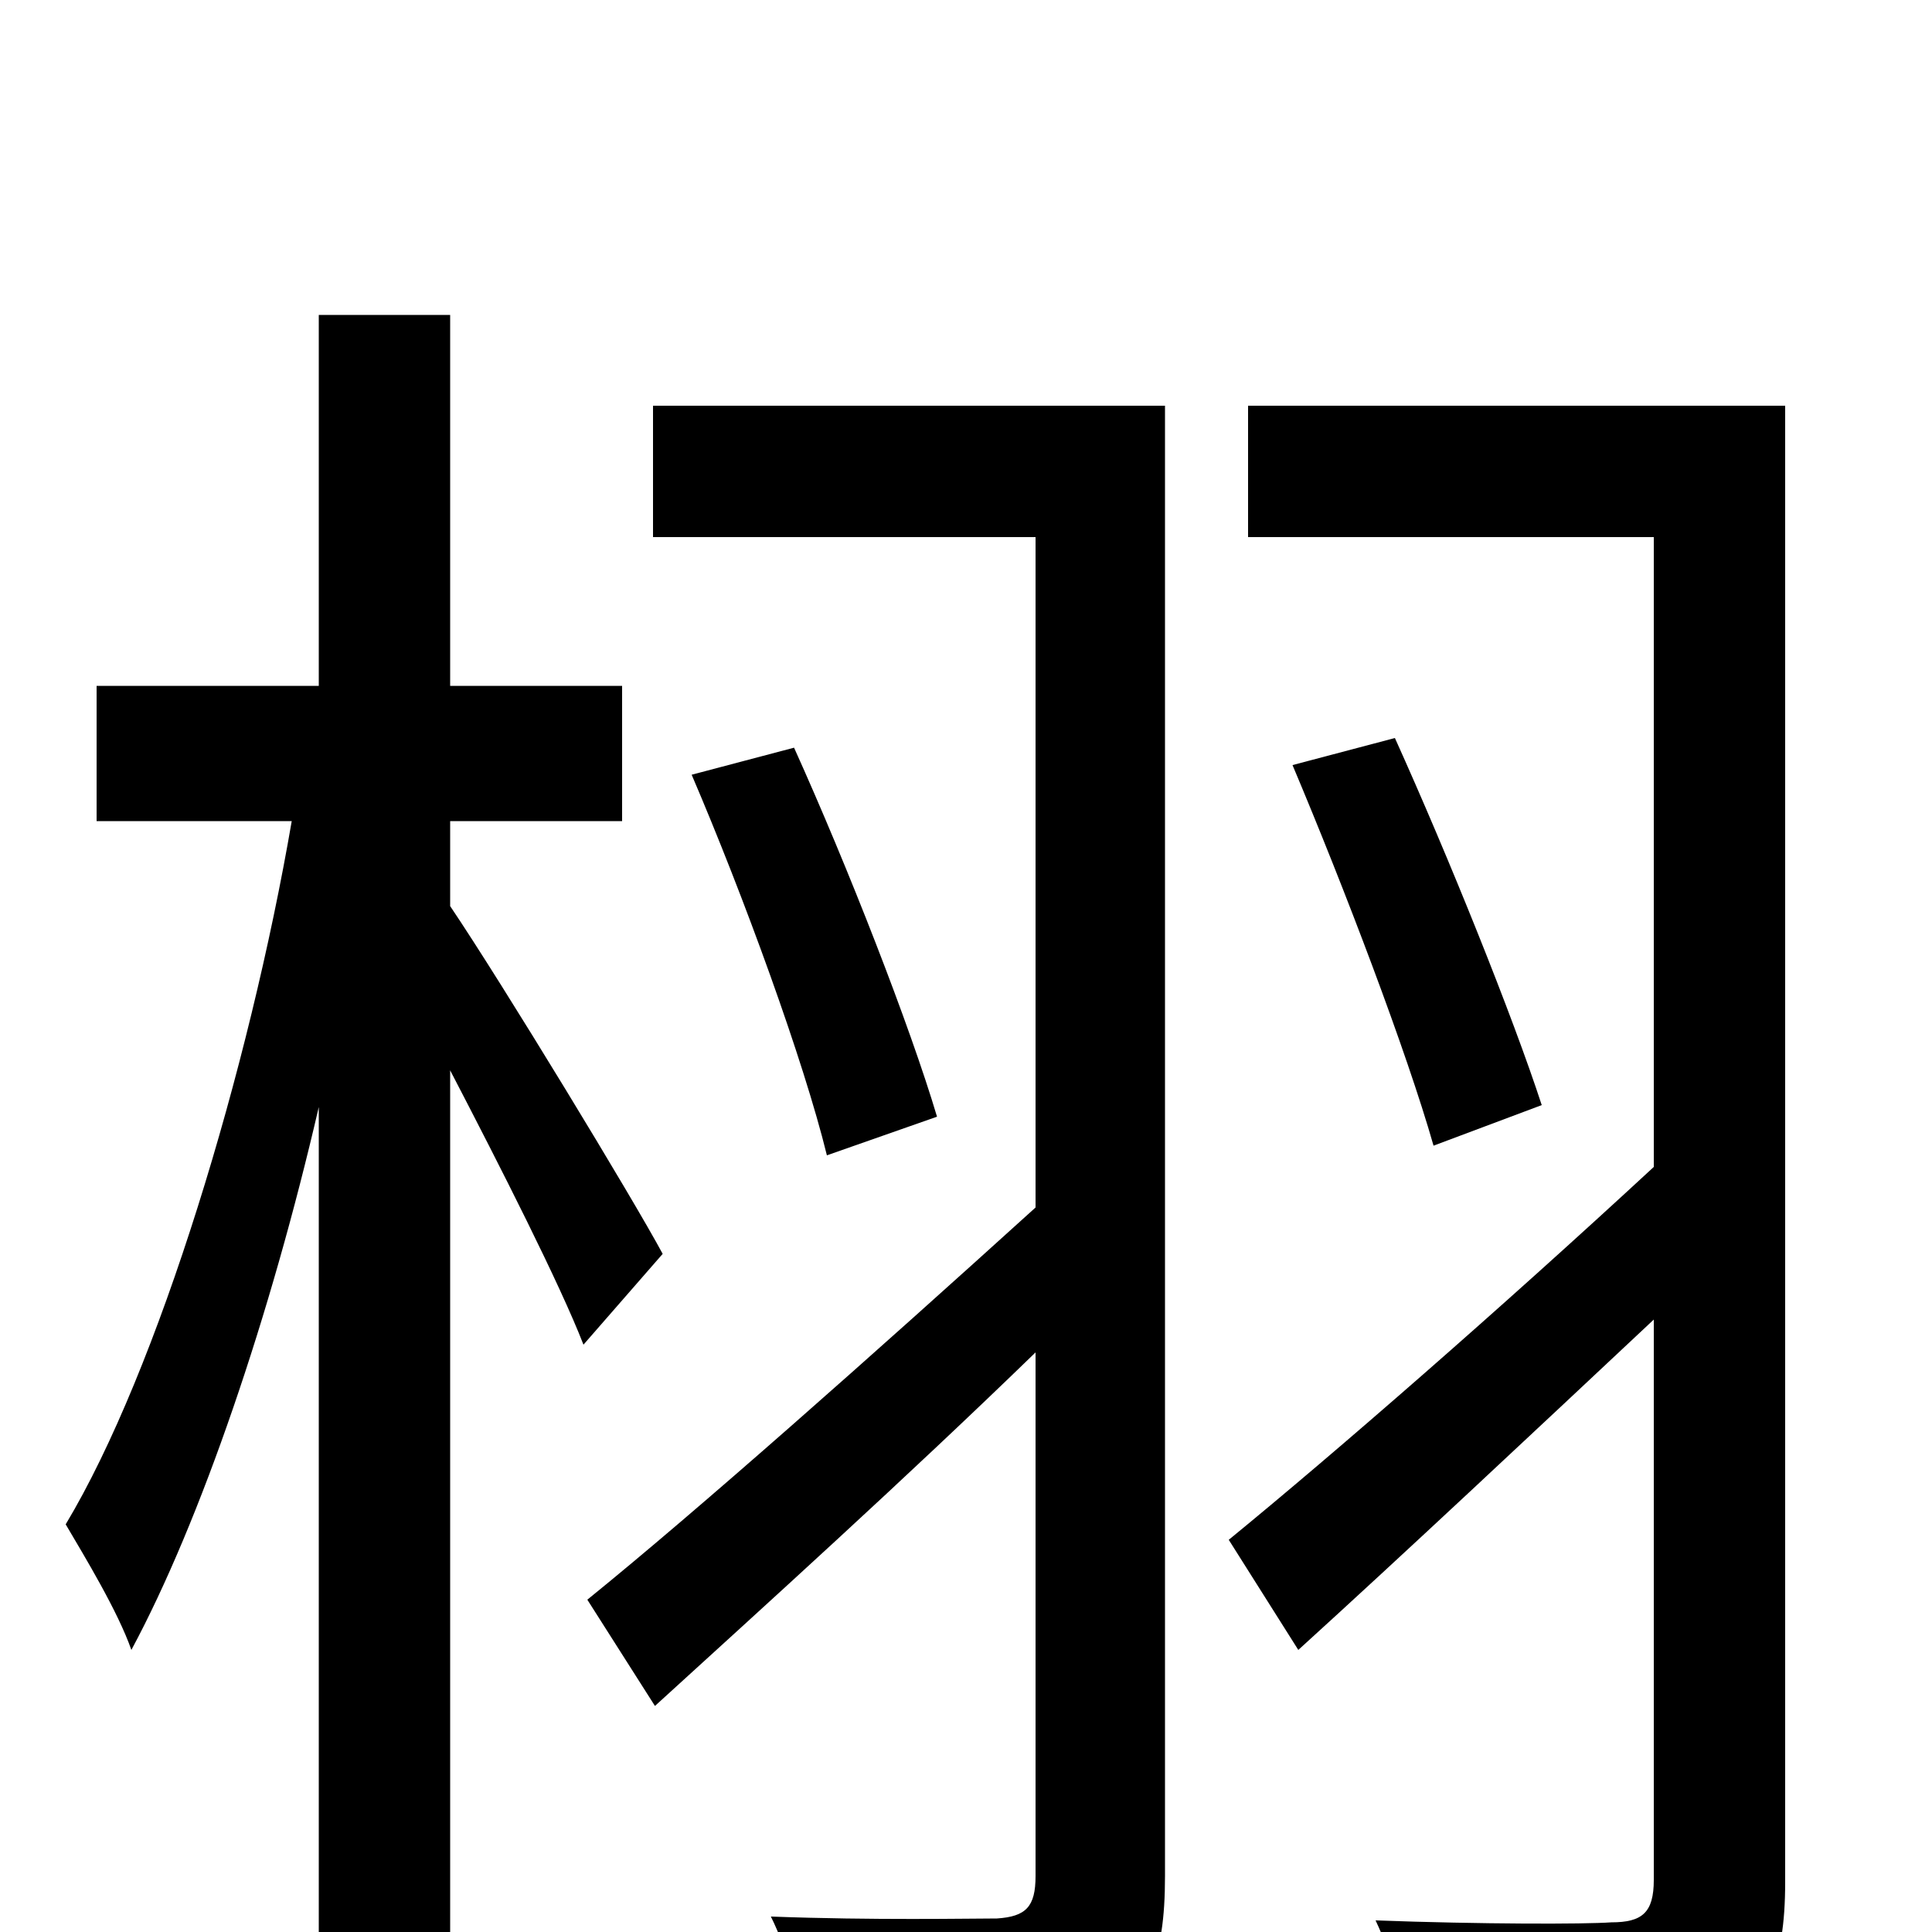<svg xmlns="http://www.w3.org/2000/svg" viewBox="0 -1000 1000 1000">
	<path fill="#000000" d="M343 -351C328 -379 260 -491 233 -531V-575H322V-645H233V-837H165V-645H50V-575H151C129 -447 82 -291 34 -211C44 -194 61 -166 68 -146C104 -213 140 -319 165 -427V76H233V-446C259 -396 290 -335 302 -304ZM603 -790H338V-722H536V-375C451 -298 362 -219 304 -172L339 -117C396 -169 468 -234 536 -300V-29C536 -13 531 -8 516 -7C502 -7 452 -6 399 -8C408 10 416 39 418 58C493 58 539 57 567 45C594 34 603 15 603 -29ZM358 -599C385 -536 416 -451 428 -402L485 -422C471 -469 439 -551 411 -613ZM924 -790H646V-722H856V-396C776 -322 691 -248 636 -203L672 -146C727 -196 792 -257 856 -317V-27C856 -10 850 -5 834 -5C820 -4 767 -4 712 -6C721 13 730 43 731 61C809 61 857 61 886 49C914 38 924 18 924 -26ZM669 -604C696 -540 728 -456 742 -407L798 -428C783 -474 750 -556 722 -618Z"/>
</svg>